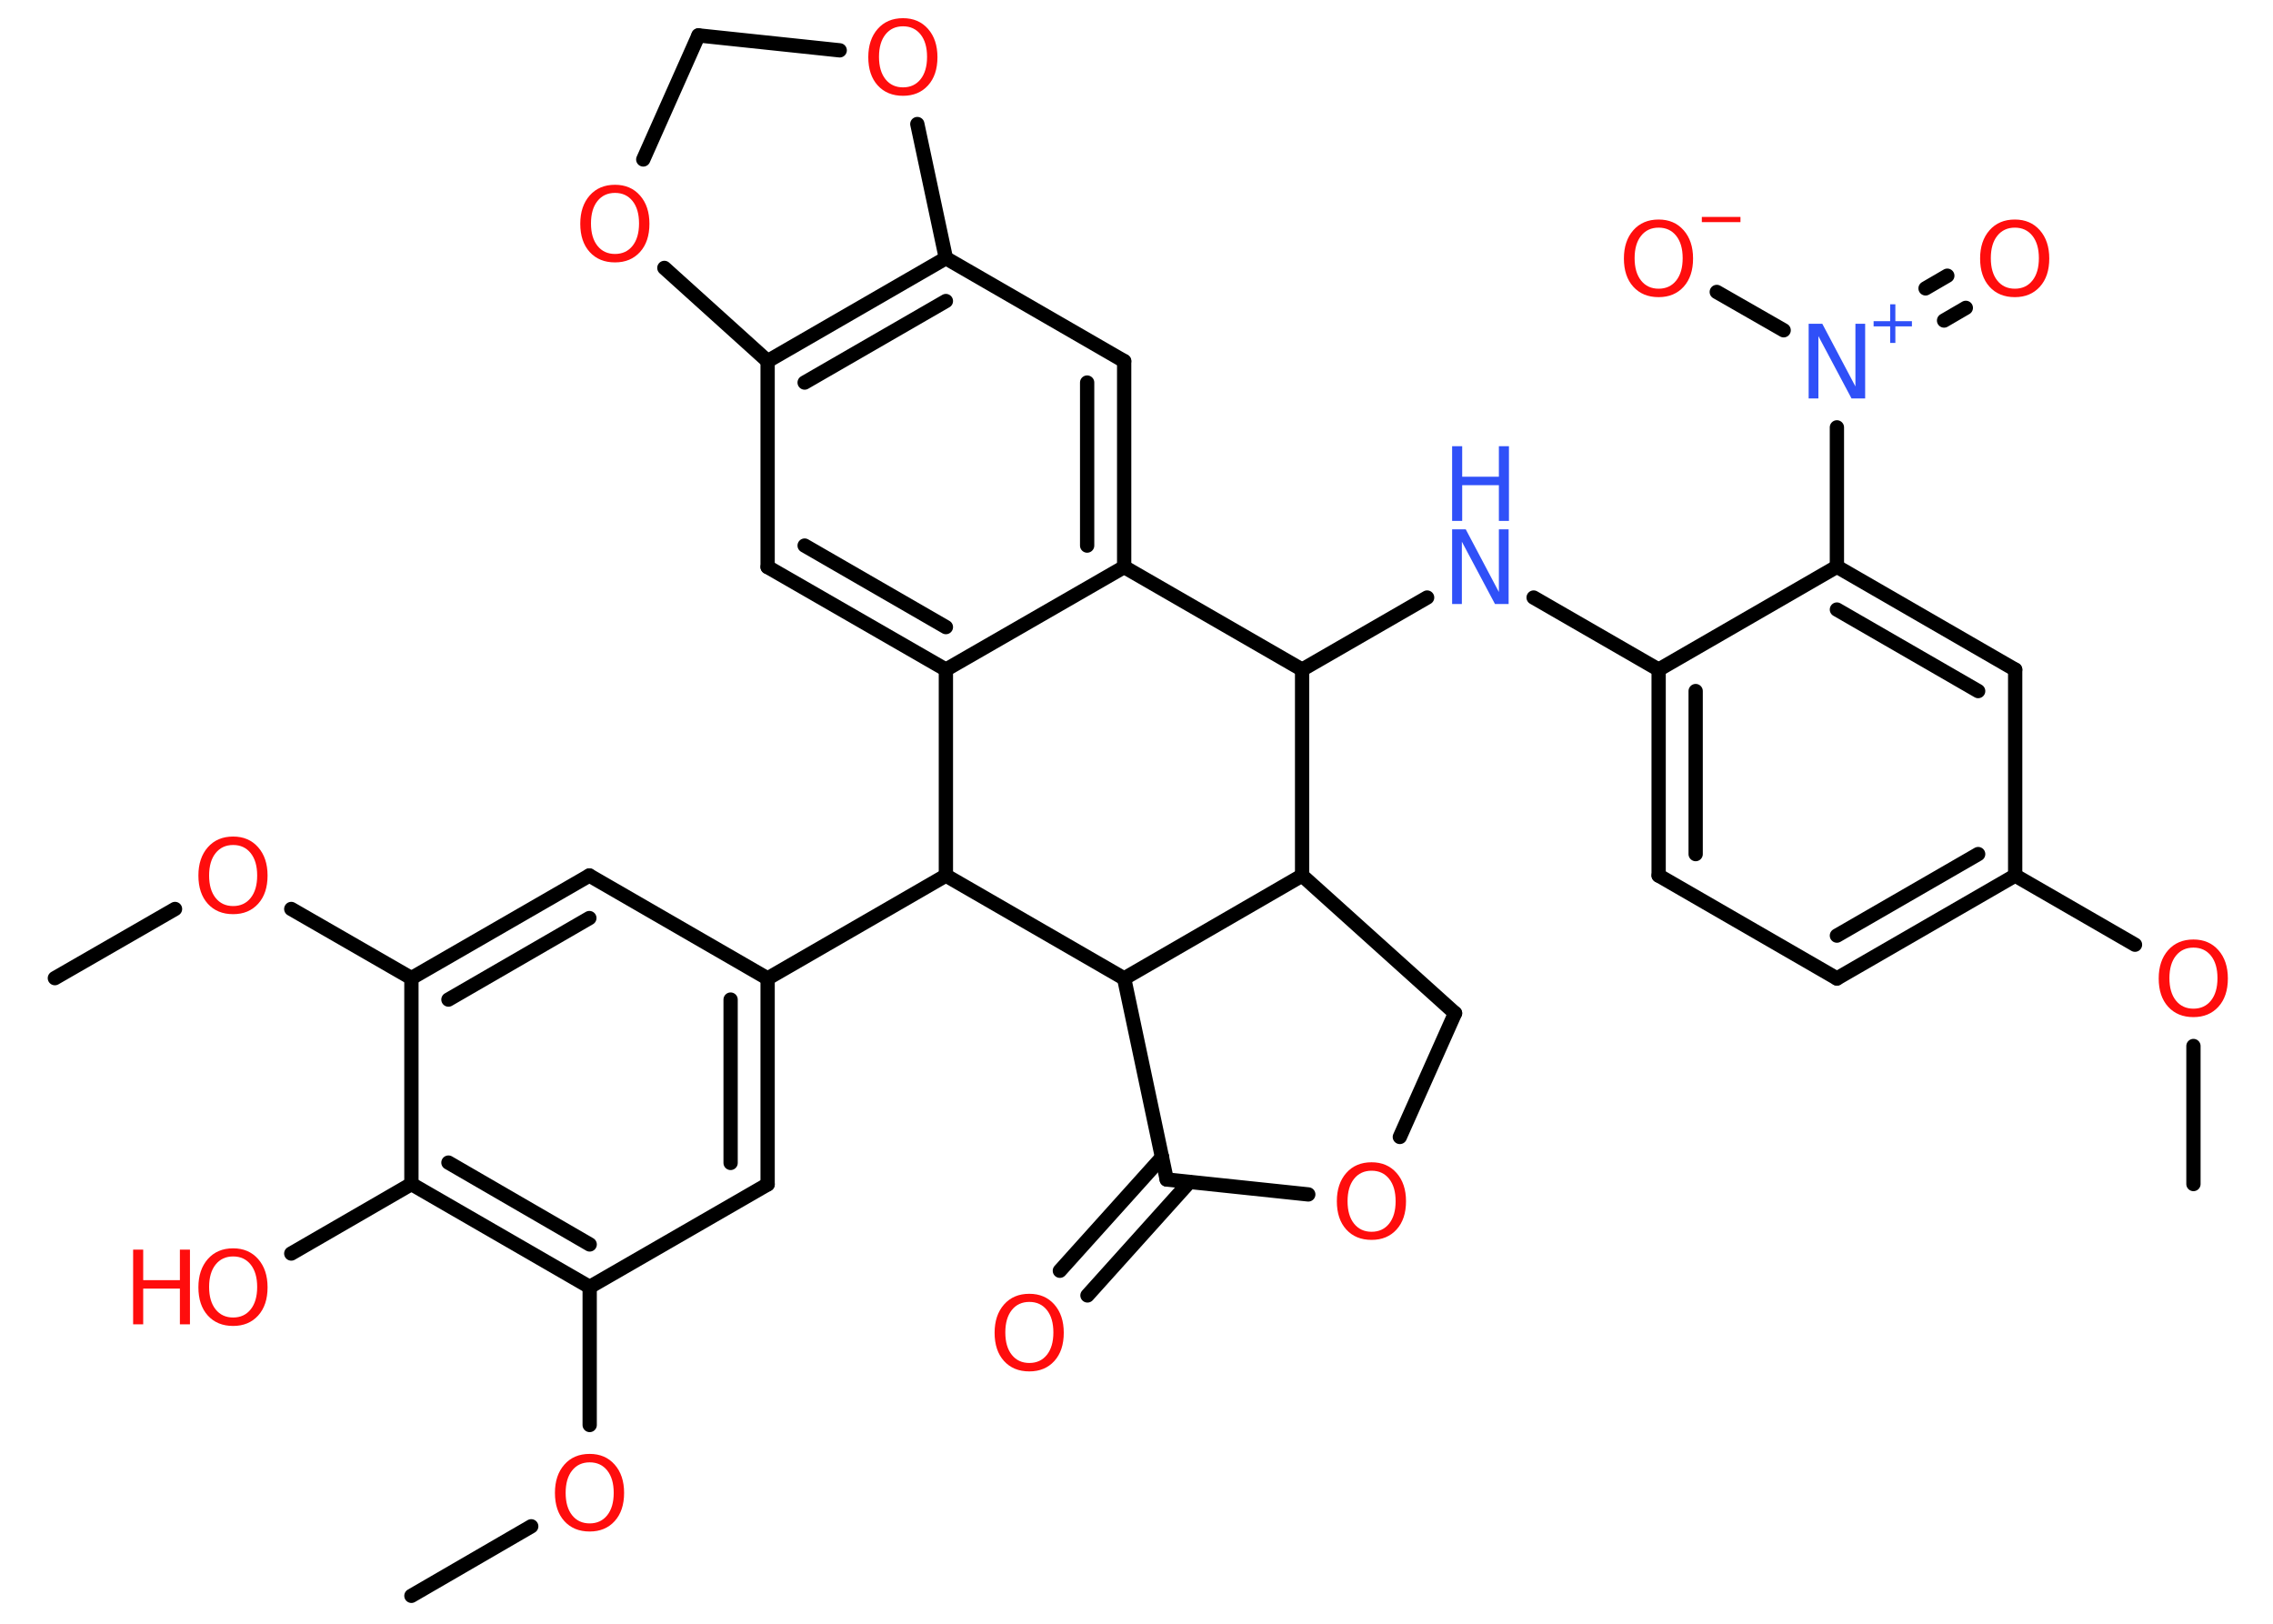 <?xml version='1.0' encoding='UTF-8'?>
<!DOCTYPE svg PUBLIC "-//W3C//DTD SVG 1.1//EN" "http://www.w3.org/Graphics/SVG/1.1/DTD/svg11.dtd">
<svg version='1.2' xmlns='http://www.w3.org/2000/svg' xmlns:xlink='http://www.w3.org/1999/xlink' width='70.0mm' height='50.0mm' viewBox='0 0 70.0 50.0'>
  <desc>Generated by the Chemistry Development Kit (http://github.com/cdk)</desc>
  <g stroke-linecap='round' stroke-linejoin='round' stroke='#000000' stroke-width='.44' fill='#FF0D0D'>
    <rect x='.0' y='.0' width='70.0' height='50.0' fill='#FFFFFF' stroke='none'/>
    <g id='mol1' class='mol'>
      <line id='mol1bnd1' class='bond' x1='67.55' y1='36.46' x2='67.55' y2='32.21'/>
      <line id='mol1bnd2' class='bond' x1='65.75' y1='29.09' x2='62.06' y2='26.96'/>
      <g id='mol1bnd3' class='bond'>
        <line x1='56.57' y1='30.13' x2='62.06' y2='26.96'/>
        <line x1='56.57' y1='28.81' x2='60.92' y2='26.3'/>
      </g>
      <line id='mol1bnd4' class='bond' x1='56.57' y1='30.13' x2='51.08' y2='26.96'/>
      <g id='mol1bnd5' class='bond'>
        <line x1='51.08' y1='20.62' x2='51.08' y2='26.96'/>
        <line x1='52.22' y1='21.28' x2='52.22' y2='26.3'/>
      </g>
      <line id='mol1bnd6' class='bond' x1='51.08' y1='20.62' x2='47.23' y2='18.4'/>
      <line id='mol1bnd7' class='bond' x1='43.95' y1='18.4' x2='40.1' y2='20.62'/>
      <line id='mol1bnd8' class='bond' x1='40.1' y1='20.62' x2='34.62' y2='17.46'/>
      <g id='mol1bnd9' class='bond'>
        <line x1='34.62' y1='17.46' x2='34.62' y2='11.12'/>
        <line x1='33.48' y1='16.8' x2='33.48' y2='11.78'/>
      </g>
      <line id='mol1bnd10' class='bond' x1='34.62' y1='11.12' x2='29.13' y2='7.95'/>
      <g id='mol1bnd11' class='bond'>
        <line x1='29.13' y1='7.95' x2='23.64' y2='11.12'/>
        <line x1='29.13' y1='9.27' x2='24.78' y2='11.78'/>
      </g>
      <line id='mol1bnd12' class='bond' x1='23.64' y1='11.12' x2='23.64' y2='17.46'/>
      <g id='mol1bnd13' class='bond'>
        <line x1='23.64' y1='17.46' x2='29.13' y2='20.62'/>
        <line x1='24.78' y1='16.8' x2='29.13' y2='19.31'/>
      </g>
      <line id='mol1bnd14' class='bond' x1='34.62' y1='17.46' x2='29.13' y2='20.62'/>
      <line id='mol1bnd15' class='bond' x1='29.13' y1='20.62' x2='29.13' y2='26.96'/>
      <line id='mol1bnd16' class='bond' x1='29.13' y1='26.96' x2='23.64' y2='30.13'/>
      <g id='mol1bnd17' class='bond'>
        <line x1='23.64' y1='36.47' x2='23.64' y2='30.13'/>
        <line x1='22.5' y1='35.81' x2='22.5' y2='30.78'/>
      </g>
      <line id='mol1bnd18' class='bond' x1='23.64' y1='36.47' x2='18.16' y2='39.63'/>
      <line id='mol1bnd19' class='bond' x1='18.16' y1='39.63' x2='18.16' y2='43.88'/>
      <line id='mol1bnd20' class='bond' x1='16.36' y1='47.0' x2='12.67' y2='49.14'/>
      <g id='mol1bnd21' class='bond'>
        <line x1='12.67' y1='36.46' x2='18.16' y2='39.63'/>
        <line x1='13.81' y1='35.8' x2='18.16' y2='38.32'/>
      </g>
      <line id='mol1bnd22' class='bond' x1='12.67' y1='36.46' x2='8.97' y2='38.6'/>
      <line id='mol1bnd23' class='bond' x1='12.67' y1='36.46' x2='12.67' y2='30.12'/>
      <line id='mol1bnd24' class='bond' x1='12.67' y1='30.12' x2='8.97' y2='27.99'/>
      <line id='mol1bnd25' class='bond' x1='5.39' y1='27.99' x2='1.69' y2='30.12'/>
      <g id='mol1bnd26' class='bond'>
        <line x1='18.15' y1='26.96' x2='12.67' y2='30.12'/>
        <line x1='18.15' y1='28.27' x2='13.81' y2='30.78'/>
      </g>
      <line id='mol1bnd27' class='bond' x1='23.64' y1='30.13' x2='18.15' y2='26.96'/>
      <line id='mol1bnd28' class='bond' x1='29.13' y1='26.96' x2='34.62' y2='30.13'/>
      <line id='mol1bnd29' class='bond' x1='34.62' y1='30.13' x2='35.93' y2='36.32'/>
      <g id='mol1bnd30' class='bond'>
        <line x1='36.63' y1='36.4' x2='33.49' y2='39.89'/>
        <line x1='35.79' y1='35.63' x2='32.64' y2='39.13'/>
      </g>
      <line id='mol1bnd31' class='bond' x1='35.93' y1='36.32' x2='40.29' y2='36.78'/>
      <line id='mol1bnd32' class='bond' x1='43.11' y1='35.01' x2='44.81' y2='31.2'/>
      <line id='mol1bnd33' class='bond' x1='44.81' y1='31.2' x2='40.1' y2='26.96'/>
      <line id='mol1bnd34' class='bond' x1='40.1' y1='20.62' x2='40.1' y2='26.96'/>
      <line id='mol1bnd35' class='bond' x1='34.62' y1='30.13' x2='40.1' y2='26.96'/>
      <line id='mol1bnd36' class='bond' x1='23.64' y1='11.12' x2='20.46' y2='8.25'/>
      <line id='mol1bnd37' class='bond' x1='19.81' y1='4.91' x2='21.51' y2='1.09'/>
      <line id='mol1bnd38' class='bond' x1='21.51' y1='1.09' x2='25.86' y2='1.55'/>
      <line id='mol1bnd39' class='bond' x1='29.13' y1='7.95' x2='28.25' y2='3.82'/>
      <line id='mol1bnd40' class='bond' x1='51.08' y1='20.62' x2='56.57' y2='17.45'/>
      <line id='mol1bnd41' class='bond' x1='56.57' y1='17.45' x2='56.57' y2='13.16'/>
      <g id='mol1bnd42' class='bond'>
        <line x1='59.3' y1='8.88' x2='59.97' y2='8.49'/>
        <line x1='59.87' y1='9.87' x2='60.54' y2='9.48'/>
      </g>
      <line id='mol1bnd43' class='bond' x1='54.93' y1='10.17' x2='52.87' y2='8.99'/>
      <g id='mol1bnd44' class='bond'>
        <line x1='62.06' y1='20.62' x2='56.57' y2='17.45'/>
        <line x1='60.92' y1='21.28' x2='56.57' y2='18.77'/>
      </g>
      <line id='mol1bnd45' class='bond' x1='62.06' y1='26.96' x2='62.06' y2='20.62'/>
      <path id='mol1atm2' class='atom' d='M67.55 29.18q-.34 .0 -.54 .25q-.2 .25 -.2 .69q.0 .44 .2 .69q.2 .25 .54 .25q.34 .0 .54 -.25q.2 -.25 .2 -.69q.0 -.44 -.2 -.69q-.2 -.25 -.54 -.25zM67.55 28.93q.48 .0 .77 .33q.29 .33 .29 .87q.0 .55 -.29 .87q-.29 .32 -.77 .32q-.49 .0 -.78 -.32q-.29 -.32 -.29 -.87q.0 -.54 .29 -.87q.29 -.33 .78 -.33z' stroke='none'/>
      <g id='mol1atm7' class='atom'>
        <path d='M44.72 16.3h.42l1.02 1.93v-1.93h.3v2.3h-.42l-1.02 -1.92v1.92h-.3v-2.3z' stroke='none' fill='#3050F8'/>
        <path d='M44.72 13.74h.31v.94h1.13v-.94h.31v2.3h-.31v-1.1h-1.13v1.1h-.31v-2.3z' stroke='none' fill='#3050F8'/>
      </g>
      <path id='mol1atm19' class='atom' d='M18.16 45.03q-.34 .0 -.54 .25q-.2 .25 -.2 .69q.0 .44 .2 .69q.2 .25 .54 .25q.34 .0 .54 -.25q.2 -.25 .2 -.69q.0 -.44 -.2 -.69q-.2 -.25 -.54 -.25zM18.16 44.77q.48 .0 .77 .33q.29 .33 .29 .87q.0 .55 -.29 .87q-.29 .32 -.77 .32q-.49 .0 -.78 -.32q-.29 -.32 -.29 -.87q.0 -.54 .29 -.87q.29 -.33 .78 -.33z' stroke='none'/>
      <g id='mol1atm22' class='atom'>
        <path d='M7.18 38.69q-.34 .0 -.54 .25q-.2 .25 -.2 .69q.0 .44 .2 .69q.2 .25 .54 .25q.34 .0 .54 -.25q.2 -.25 .2 -.69q.0 -.44 -.2 -.69q-.2 -.25 -.54 -.25zM7.18 38.44q.48 .0 .77 .33q.29 .33 .29 .87q.0 .55 -.29 .87q-.29 .32 -.77 .32q-.49 .0 -.78 -.32q-.29 -.32 -.29 -.87q.0 -.54 .29 -.87q.29 -.33 .78 -.33z' stroke='none'/>
        <path d='M4.1 38.48h.31v.94h1.13v-.94h.31v2.3h-.31v-1.1h-1.13v1.1h-.31v-2.3z' stroke='none'/>
      </g>
      <path id='mol1atm24' class='atom' d='M7.18 26.02q-.34 .0 -.54 .25q-.2 .25 -.2 .69q.0 .44 .2 .69q.2 .25 .54 .25q.34 .0 .54 -.25q.2 -.25 .2 -.69q.0 -.44 -.2 -.69q-.2 -.25 -.54 -.25zM7.18 25.76q.48 .0 .77 .33q.29 .33 .29 .87q.0 .55 -.29 .87q-.29 .32 -.77 .32q-.49 .0 -.78 -.32q-.29 -.32 -.29 -.87q.0 -.54 .29 -.87q.29 -.33 .78 -.33z' stroke='none'/>
      <path id='mol1atm29' class='atom' d='M31.7 40.09q-.34 .0 -.54 .25q-.2 .25 -.2 .69q.0 .44 .2 .69q.2 .25 .54 .25q.34 .0 .54 -.25q.2 -.25 .2 -.69q.0 -.44 -.2 -.69q-.2 -.25 -.54 -.25zM31.7 39.84q.48 .0 .77 .33q.29 .33 .29 .87q.0 .55 -.29 .87q-.29 .32 -.77 .32q-.49 .0 -.78 -.32q-.29 -.32 -.29 -.87q.0 -.54 .29 -.87q.29 -.33 .78 -.33z' stroke='none'/>
      <path id='mol1atm30' class='atom' d='M42.24 36.05q-.34 .0 -.54 .25q-.2 .25 -.2 .69q.0 .44 .2 .69q.2 .25 .54 .25q.34 .0 .54 -.25q.2 -.25 .2 -.69q.0 -.44 -.2 -.69q-.2 -.25 -.54 -.25zM42.24 35.79q.48 .0 .77 .33q.29 .33 .29 .87q.0 .55 -.29 .87q-.29 .32 -.77 .32q-.49 .0 -.78 -.32q-.29 -.32 -.29 -.87q.0 -.54 .29 -.87q.29 -.33 .78 -.33z' stroke='none'/>
      <path id='mol1atm33' class='atom' d='M18.94 5.94q-.34 .0 -.54 .25q-.2 .25 -.2 .69q.0 .44 .2 .69q.2 .25 .54 .25q.34 .0 .54 -.25q.2 -.25 .2 -.69q.0 -.44 -.2 -.69q-.2 -.25 -.54 -.25zM18.94 5.69q.48 .0 .77 .33q.29 .33 .29 .87q.0 .55 -.29 .87q-.29 .32 -.77 .32q-.49 .0 -.78 -.32q-.29 -.32 -.29 -.87q.0 -.54 .29 -.87q.29 -.33 .78 -.33z' stroke='none'/>
      <path id='mol1atm35' class='atom' d='M27.81 .81q-.34 .0 -.54 .25q-.2 .25 -.2 .69q.0 .44 .2 .69q.2 .25 .54 .25q.34 .0 .54 -.25q.2 -.25 .2 -.69q.0 -.44 -.2 -.69q-.2 -.25 -.54 -.25zM27.81 .56q.48 .0 .77 .33q.29 .33 .29 .87q.0 .55 -.29 .87q-.29 .32 -.77 .32q-.49 .0 -.78 -.32q-.29 -.32 -.29 -.87q.0 -.54 .29 -.87q.29 -.33 .78 -.33z' stroke='none'/>
      <g id='mol1atm37' class='atom'>
        <path d='M55.7 9.97h.42l1.02 1.93v-1.93h.3v2.3h-.42l-1.02 -1.92v1.92h-.3v-2.3z' stroke='none' fill='#3050F8'/>
        <path d='M58.37 9.37v.52h.51v.16h-.51v.51h-.16v-.51h-.51v-.16h.51v-.52h.16z' stroke='none' fill='#3050F8'/>
      </g>
      <path id='mol1atm38' class='atom' d='M62.05 7.01q-.34 .0 -.54 .25q-.2 .25 -.2 .69q.0 .44 .2 .69q.2 .25 .54 .25q.34 .0 .54 -.25q.2 -.25 .2 -.69q.0 -.44 -.2 -.69q-.2 -.25 -.54 -.25zM62.05 6.76q.48 .0 .77 .33q.29 .33 .29 .87q.0 .55 -.29 .87q-.29 .32 -.77 .32q-.49 .0 -.78 -.32q-.29 -.32 -.29 -.87q.0 -.54 .29 -.87q.29 -.33 .78 -.33z' stroke='none'/>
      <g id='mol1atm39' class='atom'>
        <path d='M51.08 7.01q-.34 .0 -.54 .25q-.2 .25 -.2 .69q.0 .44 .2 .69q.2 .25 .54 .25q.34 .0 .54 -.25q.2 -.25 .2 -.69q.0 -.44 -.2 -.69q-.2 -.25 -.54 -.25zM51.08 6.76q.48 .0 .77 .33q.29 .33 .29 .87q.0 .55 -.29 .87q-.29 .32 -.77 .32q-.49 .0 -.78 -.32q-.29 -.32 -.29 -.87q.0 -.54 .29 -.87q.29 -.33 .78 -.33z' stroke='none'/>
        <path d='M52.41 6.68h1.19v.16h-1.19v-.16z' stroke='none'/>
      </g>
    </g>
  </g>
</svg>
